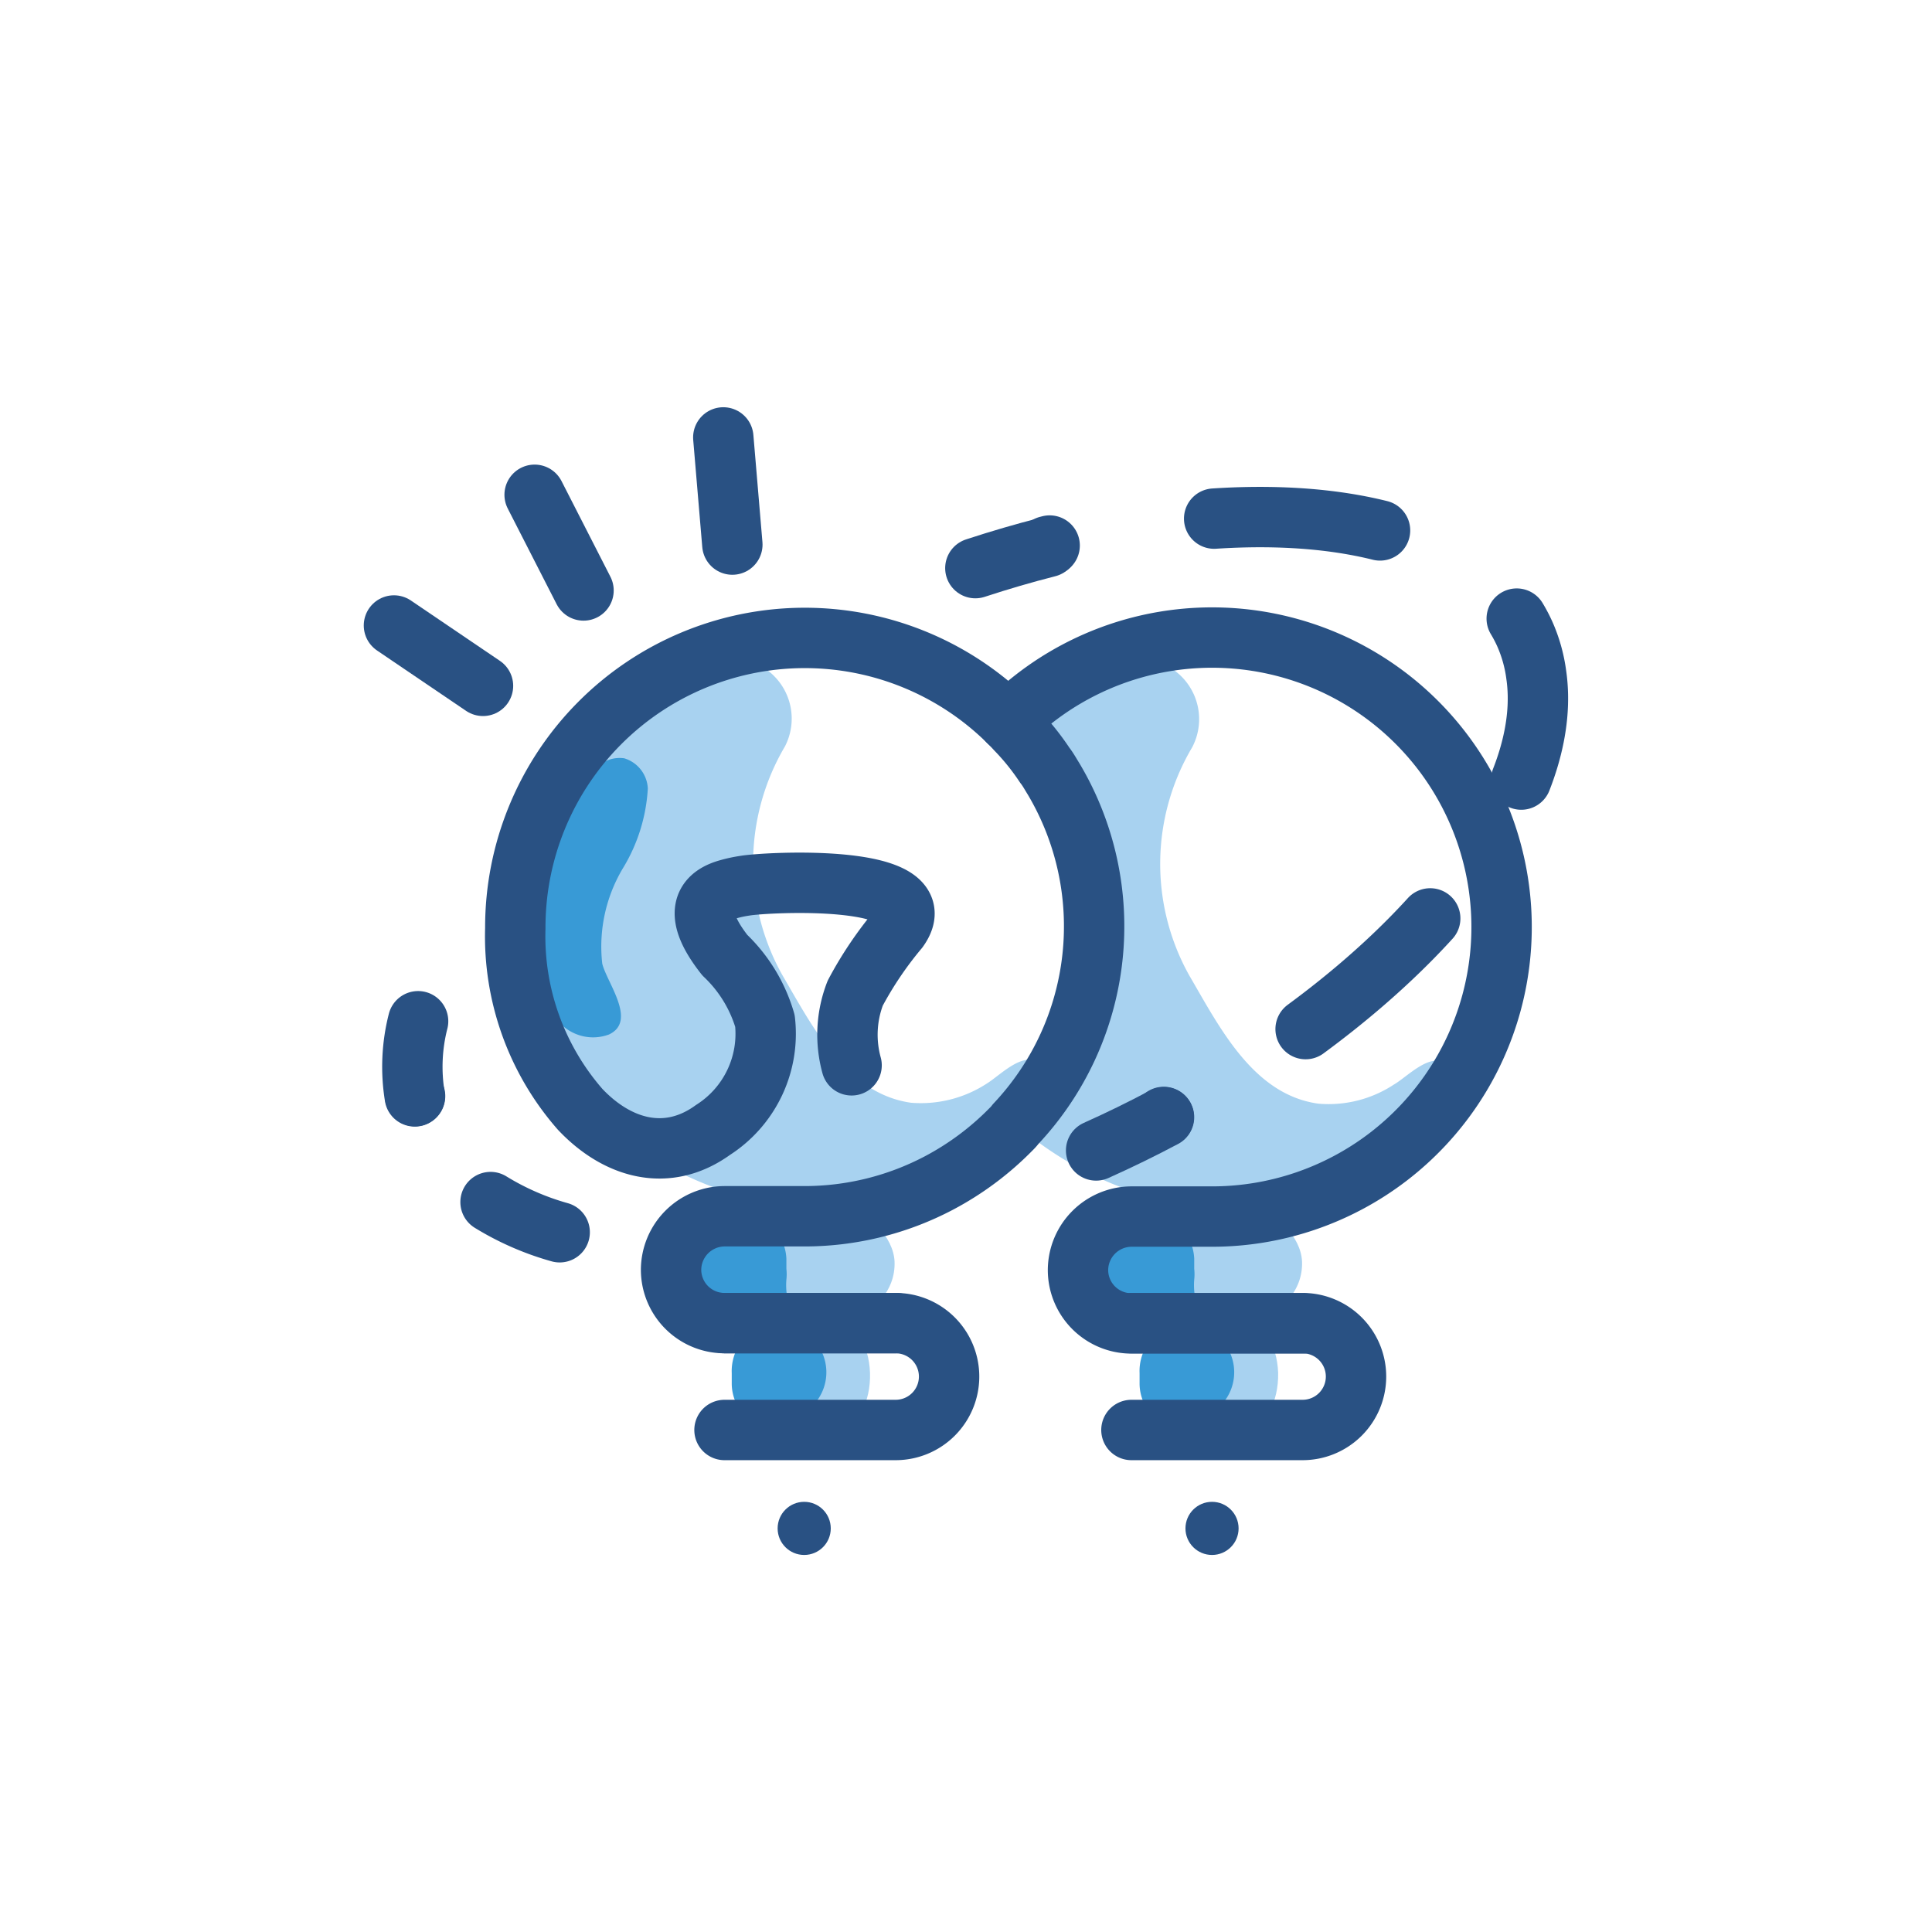 <svg id="Layer_1" data-name="Layer 1" xmlns="http://www.w3.org/2000/svg" viewBox="0 0 64 64"><defs><style>.cls-1{fill:#a8d2f0;}.cls-2{fill:#389ad6;}.cls-3,.cls-5,.cls-6,.cls-7{fill:none;stroke:#295183;stroke-linecap:round;stroke-linejoin:round;stroke-width:2px;}.cls-4{fill:#295183;}.cls-5{stroke-dasharray:0 5.53 0 0;}.cls-6{stroke-dasharray:5.53 0 0 5.53 0 0;}.cls-7{stroke-dasharray:0 4.45 0 0;}</style></defs><title>Thought process</title><path class="cls-1" d="M48.19,36.18c-.5,2.6-1.79,2.9-4.34,3.58a11.48,11.48,0,0,1-10.2-2.52,9.55,9.55,0,0,0,1.25-11.43h0c-.1-.16-.19-.31-.29-.45a8.18,8.18,0,0,0-.95-1.18,9.35,9.35,0,0,1,1.22-1.22,5.45,5.45,0,0,1,2.62-1.13l.06,0h0a2,2,0,0,1,1.93,2.93,7.57,7.57,0,0,0-.09,7.56c1,1.71,2.11,3.94,4.27,4.24a3.93,3.93,0,0,0,2.5-.63c.49-.28,1.36-1.26,1.9-.53A1,1,0,0,1,48.19,36.18Z"/><path class="cls-2" d="M34.89,25.81c-.1-.16-.19-.31-.29-.45A1.17,1.17,0,0,1,34.89,25.81Z"/><rect class="cls-1" x="35.71" y="40.17" width="7.42" height="3.54" rx="1.77" ry="1.77" transform="translate(-1.71 1.68) rotate(-2.39)"/><path class="cls-1" d="M41.32,47.3,39,47.43c-.59,0-1.1-.74-1.13-1.71h0c0-1,.42-1.79,1-1.82l2.34-.13c.59,0,1.1.74,1.13,1.71h0C42.36,46.45,41.91,47.27,41.32,47.3Z"/><path class="cls-2" d="M40.51,46.48a.32.32,0,0,1,0,.08.38.38,0,0,1,0,.06l0,0a1.5,1.5,0,0,1-1.2.73,1.52,1.52,0,0,1-1.56-1.52l0-.34a1.62,1.62,0,0,1,1.08-1.6l-.09-.41a1.41,1.41,0,0,1-.71.21,1.6,1.6,0,0,1-1.67-1.53v-.34a1.6,1.6,0,0,1,1.53-1.66h.06a1.61,1.61,0,0,1,1.61,1.53v.34a1.63,1.63,0,0,1,0,.36h0a2.2,2.2,0,0,0,.6,1.7l0,0a2.3,2.3,0,0,0,.26.25h0A1.58,1.58,0,0,1,40.51,46.48Z"/><path class="cls-3" d="M37.48,43.83h5.67a1.77,1.77,0,0,1,1.77,1.77h0a1.77,1.77,0,0,1-1.77,1.77H37.48"/><circle class="cls-4" cx="40.15" cy="50.63" r="0.88"/><path class="cls-3" d="M33.4,23.9a9.59,9.59,0,1,1,6.75,16.4H37.48a1.78,1.78,0,0,0-1.77,1.77,1.77,1.77,0,0,0,1.77,1.77h5.68"/><path class="cls-1" d="M24,21.81h.1A2,2,0,0,1,26,24.73a7.6,7.6,0,0,0-.09,7.56c1,1.71,2.12,3.94,4.27,4.24a4,4,0,0,0,2.5-.63c.48-.29,1.36-1.26,1.9-.53a1,1,0,0,1,.09.81c-.5,2.6-1.79,2.9-4.34,3.58C25.74,41,19.64,38.65,17.88,34c-1.44-3.8.68-8.76,3.49-11.06A5.45,5.45,0,0,1,24,21.81Z"/><path class="cls-2" d="M19.85,25.35a1.07,1.07,0,0,1,.83-.23,1.1,1.1,0,0,1,.78,1,5.69,5.69,0,0,1-.8,2.6,5.06,5.06,0,0,0-.71,3.2c.15.63,1.17,1.91.22,2.35a1.51,1.51,0,0,1-1.64-.4,3.13,3.13,0,0,1-.74-1.62,8.26,8.26,0,0,1,.49-4.56,6.69,6.69,0,0,1,1.16-2A2.47,2.47,0,0,1,19.85,25.35Z"/><rect class="cls-1" x="22.21" y="40.17" width="7.42" height="3.54" rx="1.77" ry="1.77" transform="translate(-1.72 1.12) rotate(-2.39)"/><path class="cls-1" d="M27.82,47.3l-2.34.13c-.59,0-1.1-.74-1.13-1.71h0c0-1,.42-1.79,1-1.82l2.34-.13c.59,0,1.1.74,1.13,1.71h0C28.85,46.45,28.4,47.27,27.82,47.3Z"/><path class="cls-2" d="M27,46.48a.32.32,0,0,1,0,.08.38.38,0,0,1,0,.06l0,0a1.5,1.5,0,0,1-1.2.73,1.52,1.52,0,0,1-1.56-1.52l0-.34a1.62,1.62,0,0,1,1.08-1.6l-.09-.41a1.41,1.41,0,0,1-.71.21,1.6,1.6,0,0,1-1.67-1.53v-.34a1.6,1.6,0,0,1,1.53-1.66h.06a1.61,1.61,0,0,1,1.61,1.53v.34a1.63,1.63,0,0,1,0,.36h0a2.2,2.2,0,0,0,.6,1.7l0,0a2.3,2.3,0,0,0,.26.25h0A1.58,1.58,0,0,1,27,46.48Z"/><path class="cls-3" d="M24,43.83h5.67a1.77,1.77,0,0,1,1.77,1.77h0a1.77,1.77,0,0,1-1.77,1.77H24"/><circle class="cls-4" cx="26.64" cy="50.63" r="0.88"/><path class="cls-3" d="M28.21,35.29a3.82,3.82,0,0,1,.12-2.39,12.24,12.24,0,0,1,1.43-2.12c1.34-1.87-4.39-1.56-5.08-1.44a4.2,4.2,0,0,0-.56.12c-1.29.36-.7,1.43-.11,2.18a4.89,4.89,0,0,1,1.33,2.18,3.78,3.78,0,0,1-1.72,3.61c-1.52,1.1-3.17.62-4.4-.68a8.7,8.7,0,0,1-2.15-6A9.59,9.59,0,0,1,33.4,23.9c.09.09.18.18.26.27a8.18,8.18,0,0,1,.95,1.18c.11.14.19.29.29.45h0a9.55,9.55,0,0,1-1.25,11.43,1.51,1.51,0,0,1-.16.18,9.66,9.66,0,0,1-2.39,1.78,9.55,9.55,0,0,1-4.46,1.1H24a1.78,1.78,0,0,0-1.77,1.77A1.77,1.77,0,0,0,24,43.83h5.68"/><line class="cls-3" x1="17.71" y1="16.39" x2="19.33" y2="19.56"/><line class="cls-3" x1="23.96" y1="14.49" x2="24.26" y2="18.04"/><line class="cls-3" x1="13.05" y1="20.72" x2="16" y2="22.72"/><path class="cls-3" d="M36.31,38.11q1.16-.52,2.25-1.1"/><path class="cls-5" d="M38.55,37a38,38,0,0,0,3.88-2.34"/><path class="cls-6" d="M43.25,34.09c5.14-3.78,8.15-8.24,7.64-11.74A4.91,4.91,0,0,0,50.51,21c-1.73-3.84-8.23-4.85-15.81-2.91"/><path class="cls-3" d="M34.71,18.12q-1.18.3-2.4.7"/><path class="cls-3" d="M13.85,33.83a6.09,6.09,0,0,0-.11,2.49"/><path class="cls-7" d="M13.75,36.31a4.88,4.88,0,0,0,.36,1.15,5.08,5.08,0,0,0,1.34,1.77"/><path class="cls-3" d="M16.25,39.82a9,9,0,0,0,2.29,1"/></svg>